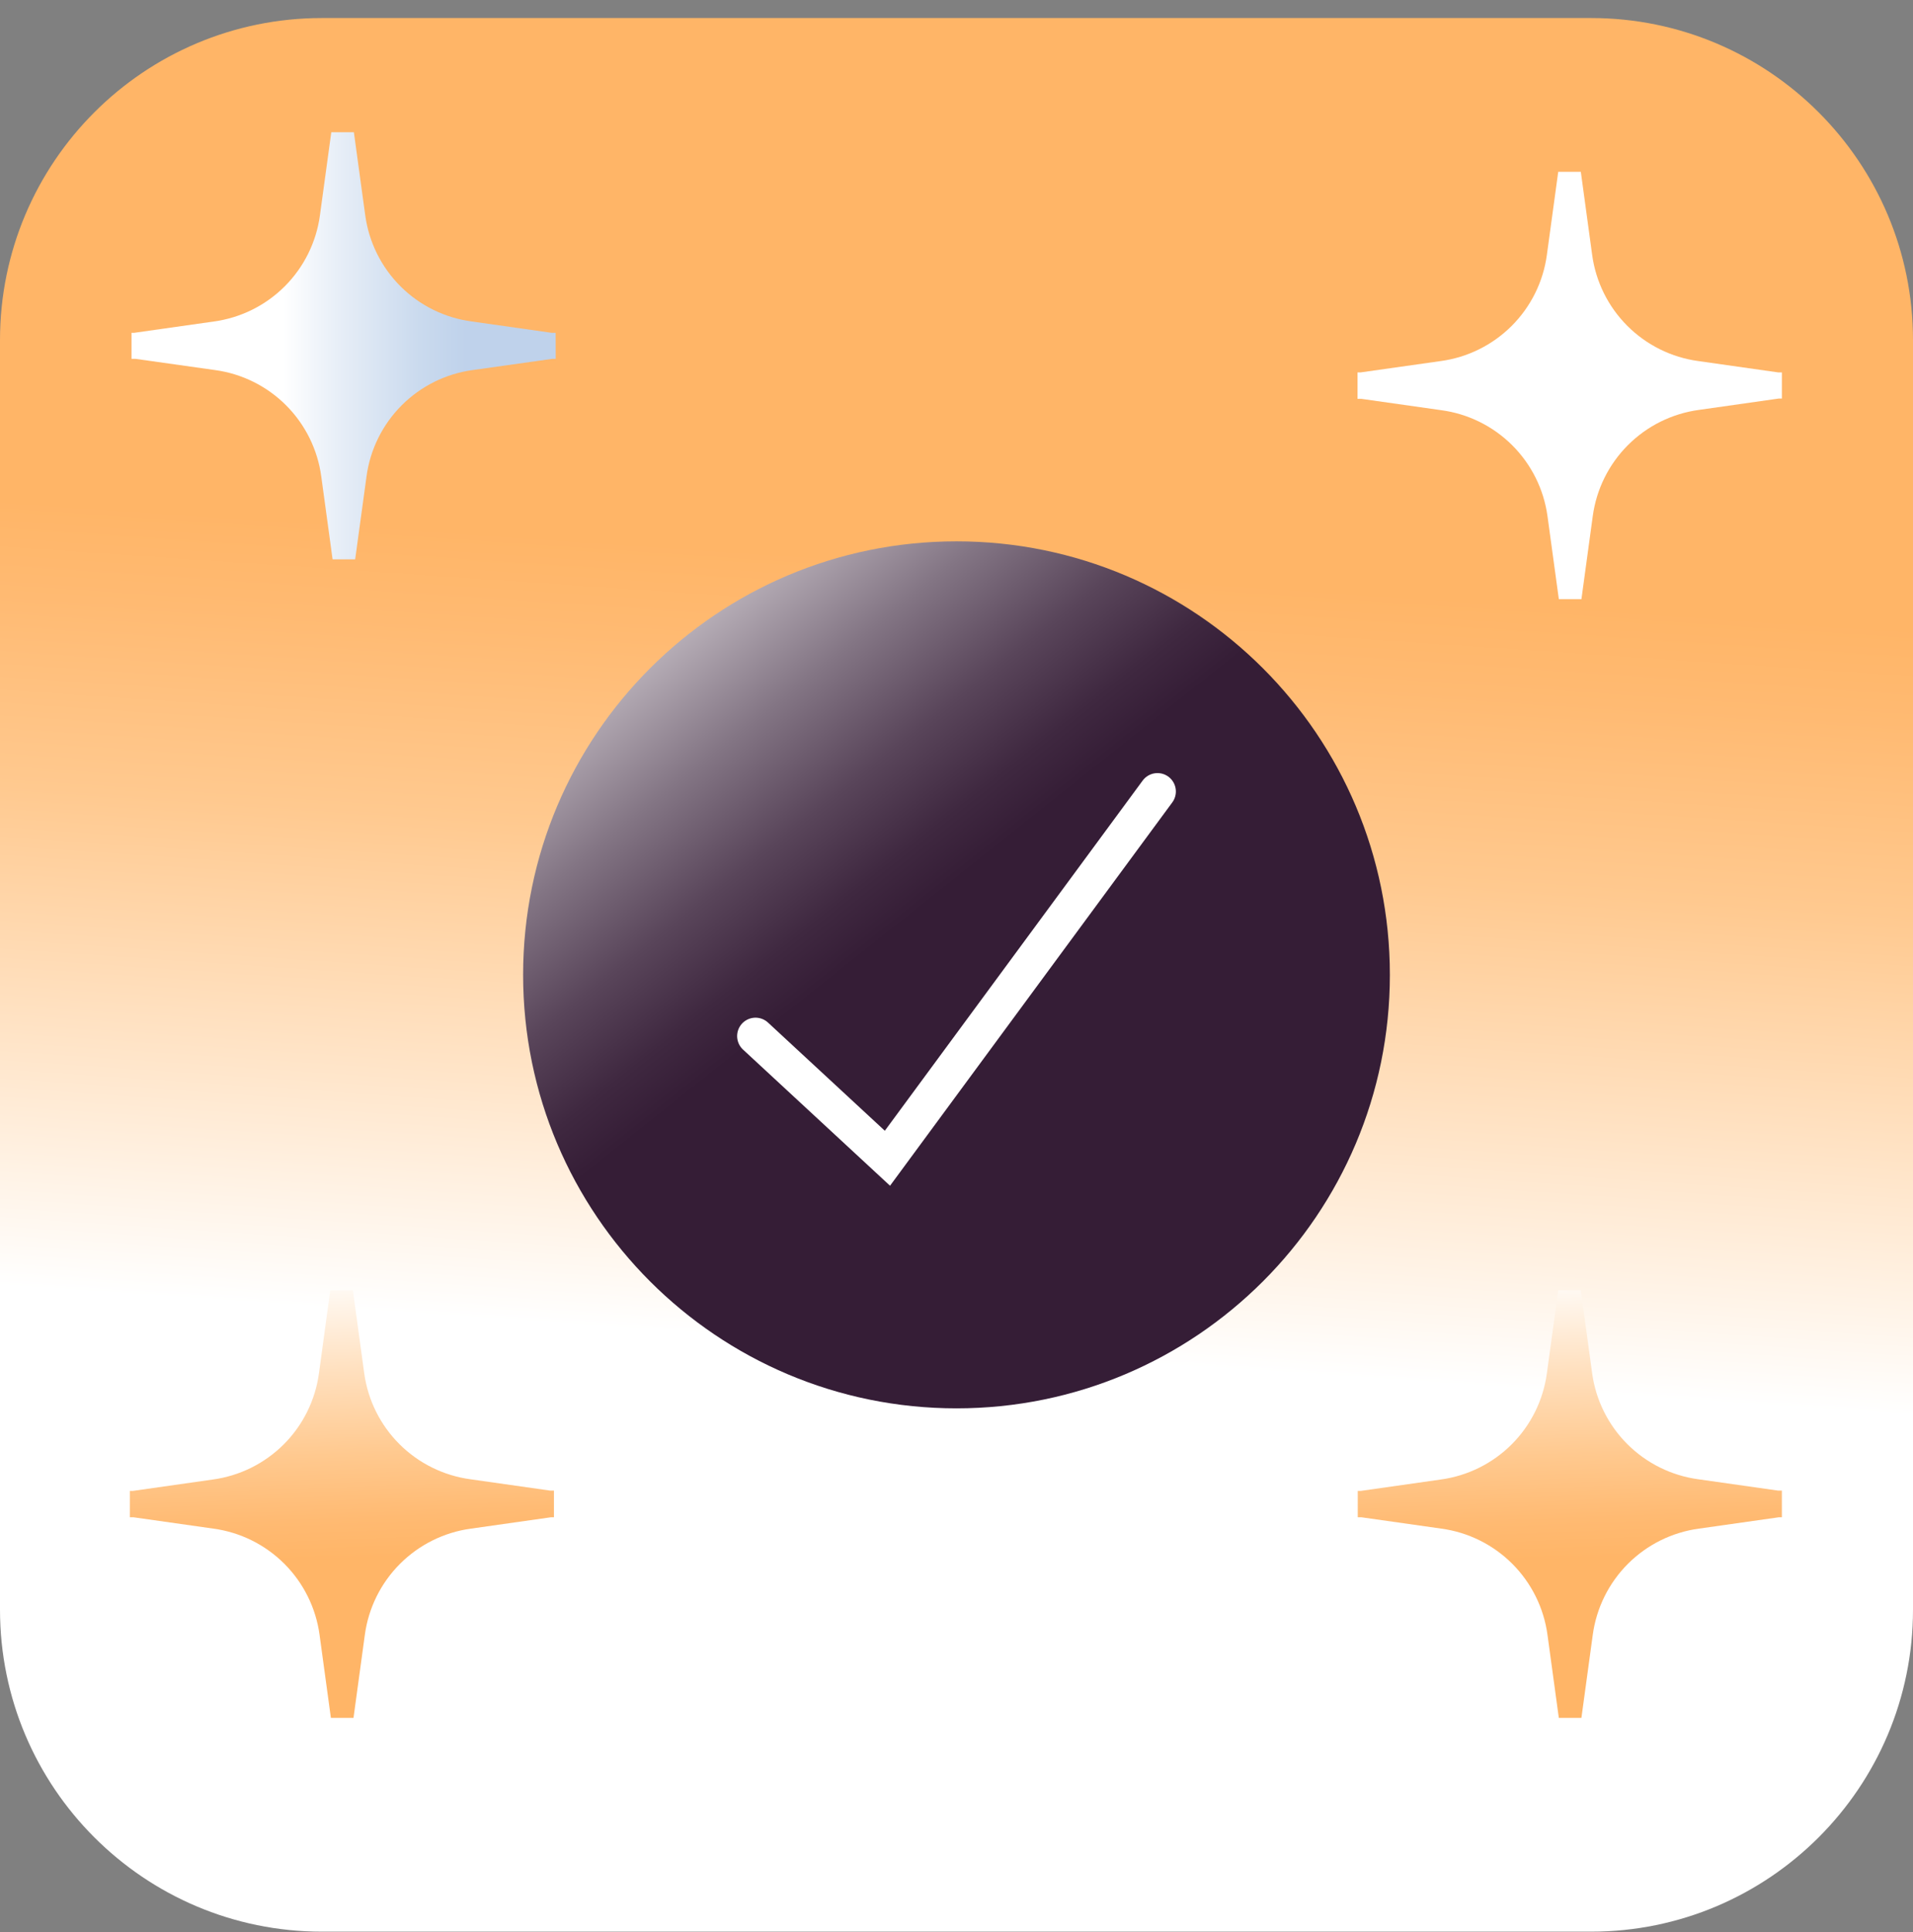 <svg width="104" height="105" viewBox="0 0 104 105" fill="none" xmlns="http://www.w3.org/2000/svg">
<rect x="0" y="0" width="104" height="105" fill="#808080" stroke="none"/>
<path d="M86.496 0.98H17.504C7.837 0.98 0 8.817 0 18.485V87.476C0 97.144 7.837 104.98 17.504 104.98H86.496C96.163 104.98 104 97.144 104 87.476V18.485C104 8.817 96.163 0.98 86.496 0.98Z" fill="url(#paint0_linear_489_1601)"/>
<path d="M96.871 81.01H96.669L92.331 80.394C90.871 80.197 89.516 79.527 88.473 78.487C87.431 77.447 86.757 76.094 86.557 74.635L85.94 70.122H84.712L84.096 74.635C83.898 76.096 83.226 77.453 82.183 78.496C81.14 79.538 79.784 80.21 78.322 80.408L73.984 81.025H73.814V82.46H74.017L78.355 83.076C79.817 83.274 81.173 83.946 82.216 84.989C83.259 86.032 83.931 87.388 84.129 88.85L84.745 93.362H85.973L86.59 88.85C86.788 87.388 87.46 86.032 88.502 84.989C89.545 83.946 90.902 83.274 92.363 83.076L96.702 82.46H96.871V81.01Z" fill="url(#paint1_linear_489_1601)"/>
<path d="M30.207 18.089H30L25.662 17.473C24.193 17.281 22.829 16.612 21.779 15.567C20.73 14.523 20.054 13.162 19.855 11.694L19.239 7.187H18.011L17.394 11.694C17.197 13.157 16.526 14.514 15.483 15.558C14.44 16.602 13.083 17.275 11.621 17.473L7.282 18.089H7.15V19.501H7.353L11.691 20.112C13.153 20.311 14.51 20.984 15.553 22.028C16.595 23.072 17.267 24.428 17.465 25.891L18.081 30.398H19.309L19.926 25.891C20.123 24.428 20.795 23.072 21.838 22.028C22.881 20.984 24.237 20.311 25.699 20.112L30.038 19.501H30.212L30.207 18.089Z" fill="url(#paint2_linear_489_1601)"/>
<path d="M30.115 81.01H29.913L25.575 80.394C24.115 80.197 22.76 79.527 21.718 78.487C20.675 77.447 20.002 76.094 19.801 74.635L19.185 70.122H17.956L17.34 74.635C17.142 76.096 16.47 77.453 15.427 78.496C14.384 79.538 13.028 80.21 11.566 80.408L7.228 81.025H7.059V82.46H7.261L11.599 83.076C13.061 83.274 14.417 83.946 15.46 84.989C16.503 86.032 17.175 87.388 17.373 88.85L17.989 93.362H19.218L19.834 88.85C20.032 87.388 20.704 86.032 21.747 84.989C22.79 83.946 24.146 83.274 25.608 83.076L29.946 82.46H30.115V81.01Z" fill="url(#paint3_linear_489_1601)"/>
<path d="M96.872 20.239H96.669L92.331 19.623C90.869 19.425 89.513 18.753 88.47 17.71C87.427 16.667 86.755 15.311 86.557 13.85L85.941 9.337H84.713L84.096 13.85C83.899 15.311 83.227 16.667 82.184 17.71C81.141 18.753 79.784 19.425 78.323 19.623L73.97 20.239H73.801V21.675H74.003L78.342 22.291C79.804 22.485 81.162 23.154 82.207 24.194C83.253 25.235 83.928 26.589 84.129 28.05L84.746 32.563H85.974L86.59 28.05C86.788 26.589 87.46 25.233 88.503 24.19C89.546 23.147 90.902 22.475 92.364 22.277L96.702 21.66H96.872V20.239Z" fill="url(#paint4_linear_489_1601)"/>
<path d="M52 76.54C65.012 76.54 75.56 65.992 75.56 52.98C75.56 39.968 65.012 29.42 52 29.42C38.988 29.42 28.439 39.968 28.439 52.98C28.439 65.992 38.988 76.54 52 76.54Z" fill="url(#paint5_linear_489_1601)"/>
<path d="M41.074 56.308L48.245 62.947L62.926 43.015" stroke="white" stroke-width="2" stroke-linecap="round" strokeLineJoin="round"/>
<defs>
<linearGradient id="paint0_linear_489_1601" x1="46.584" y1="132.757" x2="55.355" y2="3.616" gradientUnits="userSpaceOnUse">
<stop offset="0.46" stop-color="white"/>
<stop offset="0.58" stop-color="#FFE0BF"/>
<stop offset="0.67" stop-color="#FFC98F"/>
<stop offset="0.75" stop-color="#FFBA72"/>
<stop offset="0.79" stop-color="#FFB567"/>
</linearGradient>
<linearGradient id="paint1_linear_489_1601" x1="84.623" y1="63.337" x2="85.686" y2="90.44" gradientUnits="userSpaceOnUse">
<stop offset="0.21" stop-color="white"/>
<stop offset="0.41" stop-color="#FFE0BF"/>
<stop offset="0.58" stop-color="#FFC98F"/>
<stop offset="0.71" stop-color="#FFBA72"/>
<stop offset="0.79" stop-color="#FFB567"/>
</linearGradient>
<linearGradient id="paint2_linear_489_1601" x1="7.127" y1="18.804" x2="30.188" y2="18.804" gradientUnits="userSpaceOnUse">
<stop offset="0.36" stop-color="white"/>
<stop offset="0.49" stop-color="#E7EEF7"/>
<stop offset="0.68" stop-color="#CADAEE"/>
<stop offset="0.79" stop-color="#BFD2EB"/>
</linearGradient>
<linearGradient id="paint3_linear_489_1601" x1="17.867" y1="63.337" x2="18.93" y2="90.44" gradientUnits="userSpaceOnUse">
<stop offset="0.21" stop-color="white"/>
<stop offset="0.41" stop-color="#FFE0BF"/>
<stop offset="0.58" stop-color="#FFC98F"/>
<stop offset="0.71" stop-color="#FFBA72"/>
<stop offset="0.79" stop-color="#FFB567"/>
</linearGradient>
<linearGradient id="paint4_linear_489_1601" x1="54052" y1="19517.7" x2="55182.5" y2="19517.7" gradientUnits="userSpaceOnUse">
<stop offset="0.36" stop-color="white"/>
<stop offset="0.49" stop-color="#E7EEF7"/>
<stop offset="0.68" stop-color="#CADAEE"/>
<stop offset="0.79" stop-color="#BFD2EB"/>
</linearGradient>
<linearGradient id="paint5_linear_489_1601" x1="20.845" y1="13.854" x2="57.566" y2="59.972" gradientUnits="userSpaceOnUse">
<stop offset="0.31" stop-color="white"/>
<stop offset="0.43" stop-color="#BEB6BE"/>
<stop offset="0.55" stop-color="#837584"/>
<stop offset="0.65" stop-color="#59455A"/>
<stop offset="0.73" stop-color="#3F2840"/>
<stop offset="0.78" stop-color="#351D36"/>
</linearGradient>
</defs>
</svg>
